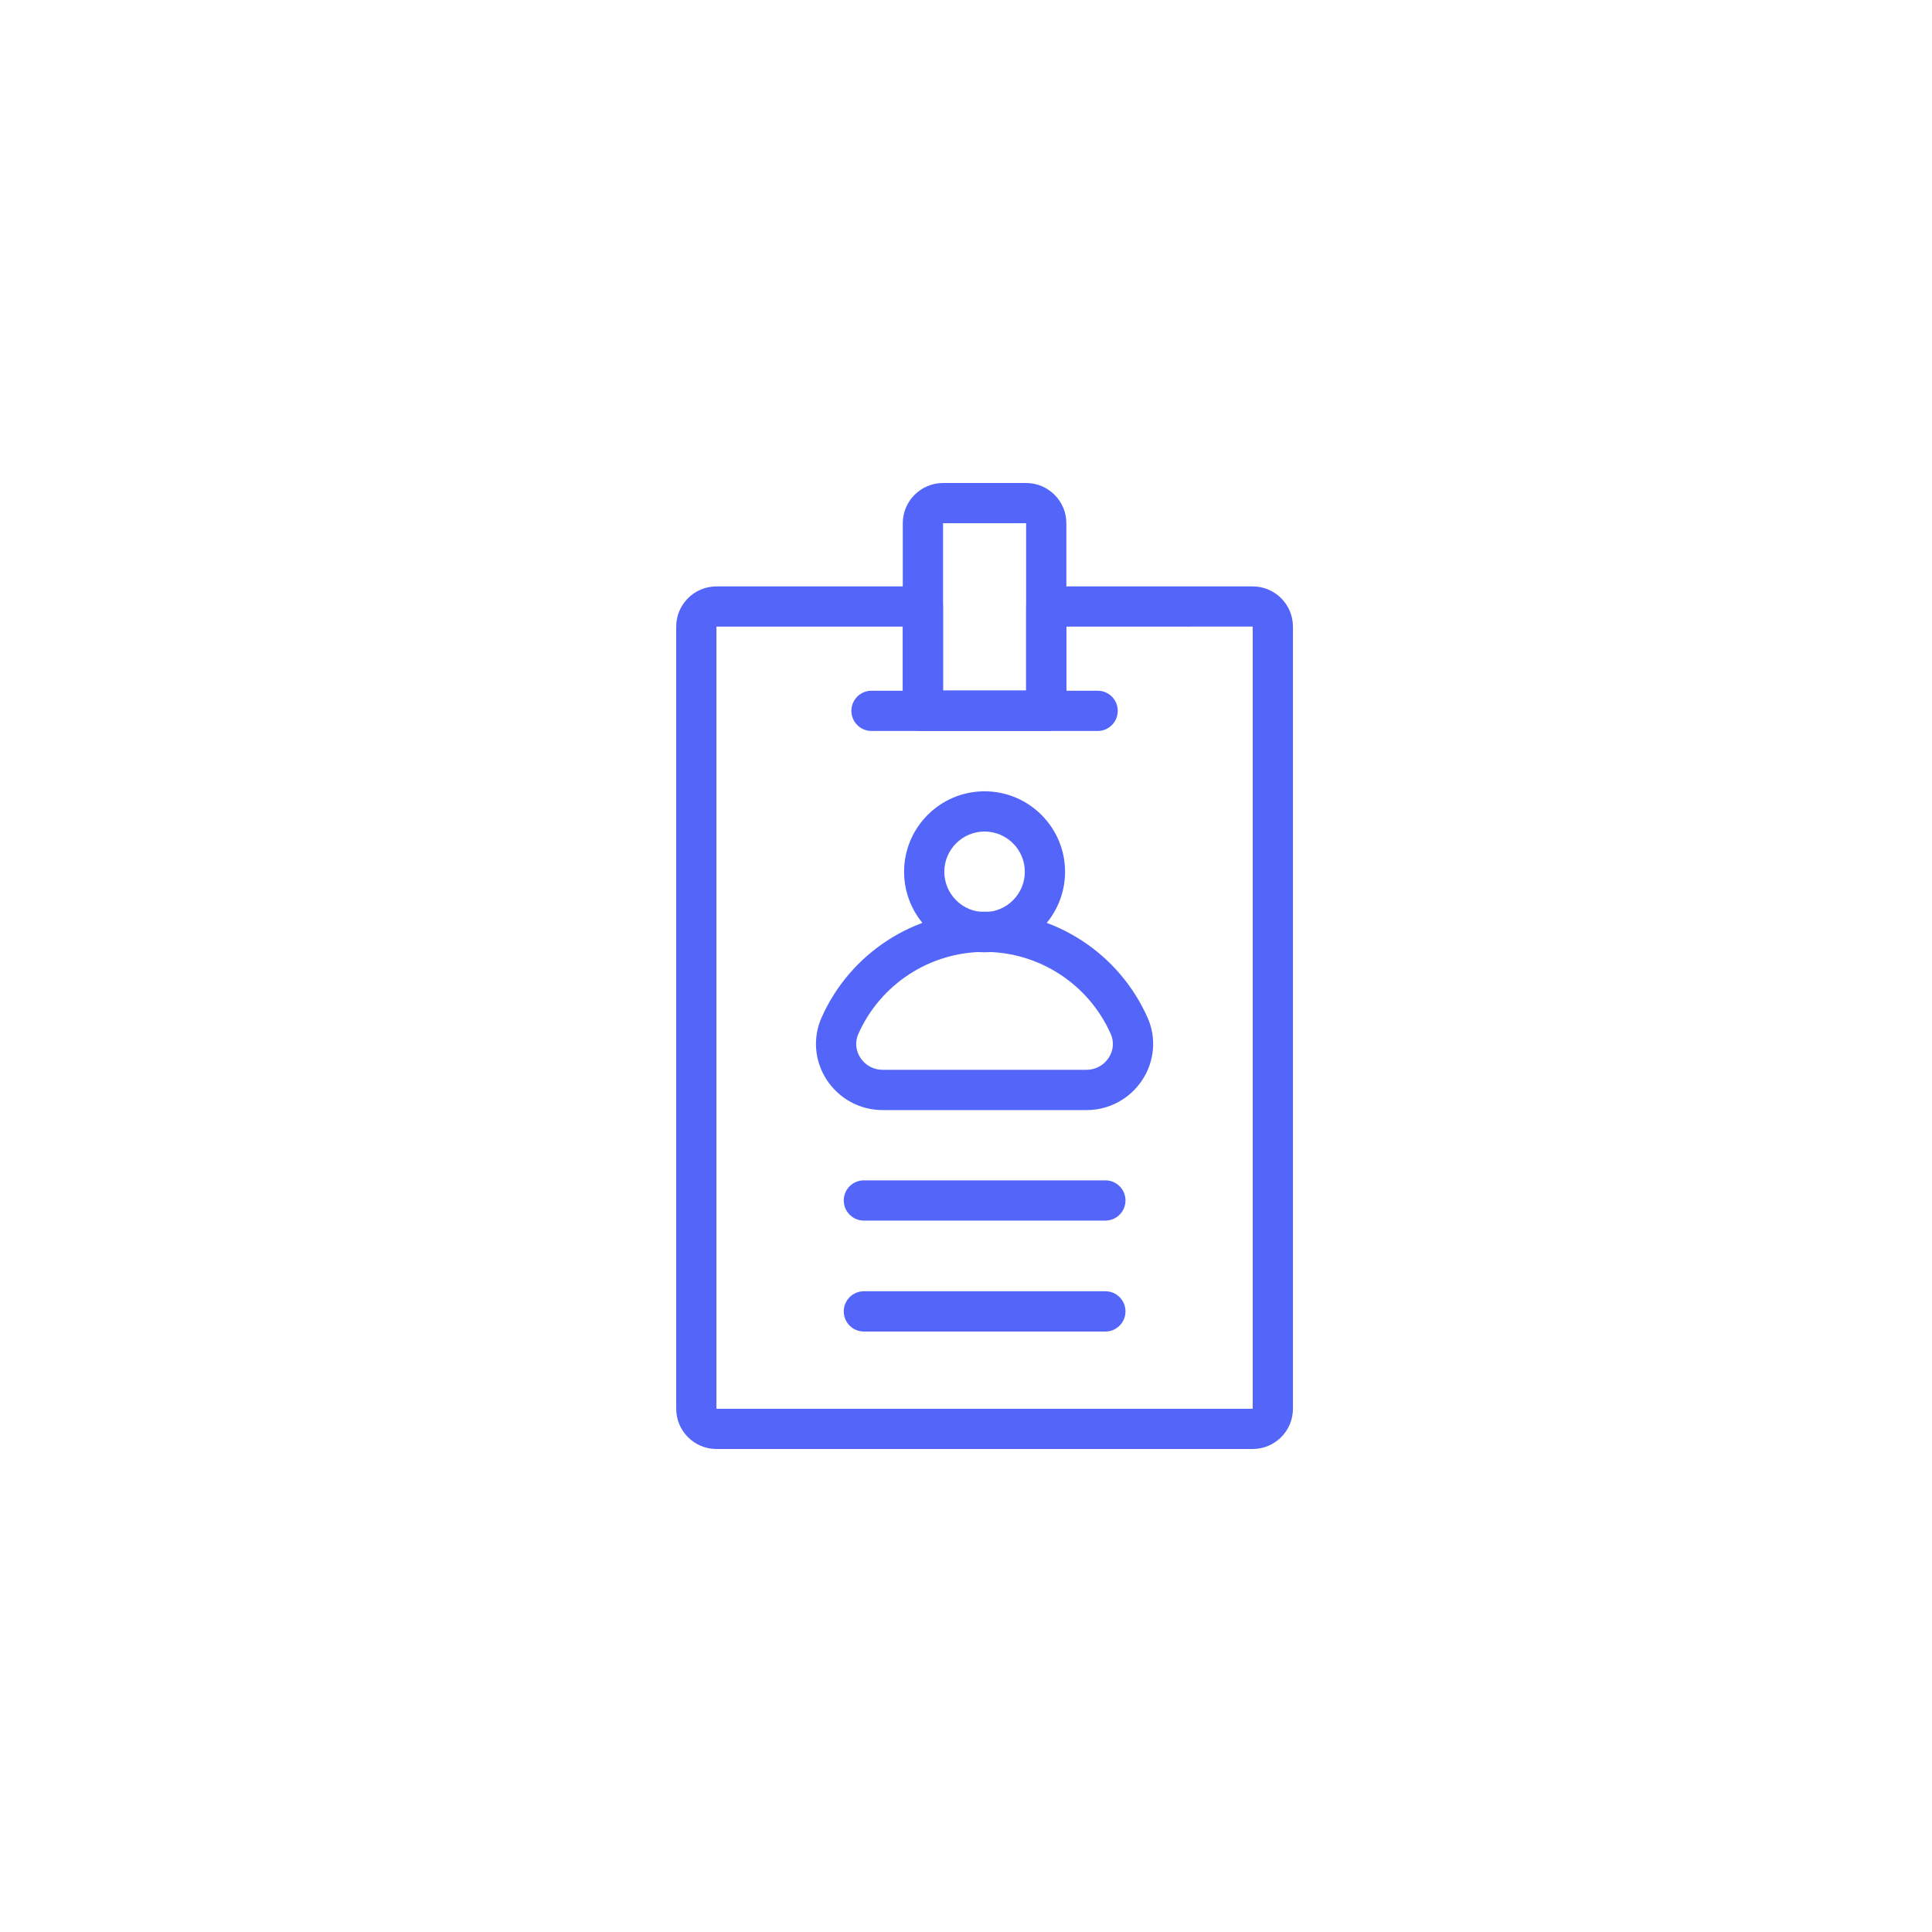 <svg width="40" height="40" viewBox="0 0 40 40" fill="none" xmlns="http://www.w3.org/2000/svg">
<circle cx="20" cy="20" r="20" />
<path d="M25.936 30H14.833C14.374 30 14 29.626 14 29.167V12.974C14 12.514 14.374 12.141 14.833 12.141H19.108C19.338 12.141 19.524 12.327 19.524 12.557V14.299H21.245V12.557C21.245 12.327 21.431 12.141 21.662 12.141H25.936C26.395 12.141 26.769 12.514 26.769 12.974V29.167C26.769 29.626 26.395 30 25.936 30ZM14.833 12.974V29.167H25.936V12.973L22.078 12.974V14.715C22.078 14.945 21.892 15.132 21.662 15.132H19.108C18.878 15.132 18.691 14.945 18.691 14.715V12.974H14.833Z" fill="#5466F9"/>
<path d="M21.662 15.132H19.108C18.878 15.132 18.691 14.945 18.691 14.715V10.833C18.691 10.374 19.065 10 19.525 10H21.245C21.704 10 22.078 10.374 22.078 10.833V14.715C22.078 14.945 21.892 15.132 21.662 15.132ZM19.525 14.299H21.245V10.833L19.525 10.833V14.299Z" fill="#5466F9"/>
<path d="M22.726 15.134H18.044C17.813 15.134 17.627 14.948 17.627 14.717C17.627 14.487 17.813 14.301 18.044 14.301H22.726C22.956 14.301 23.142 14.487 23.142 14.717C23.142 14.948 22.956 15.134 22.726 15.134Z" fill="#5466F9"/>
<path d="M20.384 19.716C19.465 19.716 18.718 18.968 18.718 18.049C18.718 17.131 19.465 16.383 20.384 16.383C21.304 16.383 22.051 17.131 22.051 18.049C22.051 18.968 21.304 19.716 20.384 19.716ZM20.384 17.216C19.925 17.216 19.551 17.59 19.551 18.049C19.551 18.509 19.925 18.883 20.384 18.883C20.844 18.883 21.218 18.509 21.218 18.049C21.218 17.59 20.844 17.216 20.384 17.216Z" fill="#5466F9"/>
<path d="M22.497 22.983H18.271C17.803 22.983 17.371 22.747 17.114 22.353C16.863 21.967 16.824 21.486 17.009 21.069C17.601 19.736 18.926 18.875 20.384 18.875C21.842 18.875 23.167 19.736 23.759 21.069C23.945 21.486 23.905 21.967 23.654 22.353C23.398 22.747 22.965 22.983 22.497 22.983ZM20.384 19.708C19.255 19.708 18.229 20.375 17.771 21.407C17.699 21.569 17.715 21.748 17.813 21.899C17.915 22.056 18.086 22.149 18.271 22.149H22.497C22.682 22.149 22.853 22.056 22.955 21.899C23.053 21.748 23.069 21.569 22.997 21.408C22.539 20.375 21.513 19.708 20.384 19.708Z" fill="#5466F9"/>
<path d="M22.885 25.271H17.885C17.655 25.271 17.469 25.084 17.469 24.854C17.469 24.624 17.655 24.438 17.885 24.438H22.885C23.116 24.438 23.302 24.624 23.302 24.854C23.302 25.084 23.116 25.271 22.885 25.271Z" fill="#5466F9"/>
<path d="M22.885 27.568H17.885C17.655 27.568 17.469 27.381 17.469 27.151C17.469 26.921 17.655 26.734 17.885 26.734H22.885C23.116 26.734 23.302 26.921 23.302 27.151C23.302 27.381 23.116 27.568 22.885 27.568Z" fill="#5466F9"/>
</svg>
